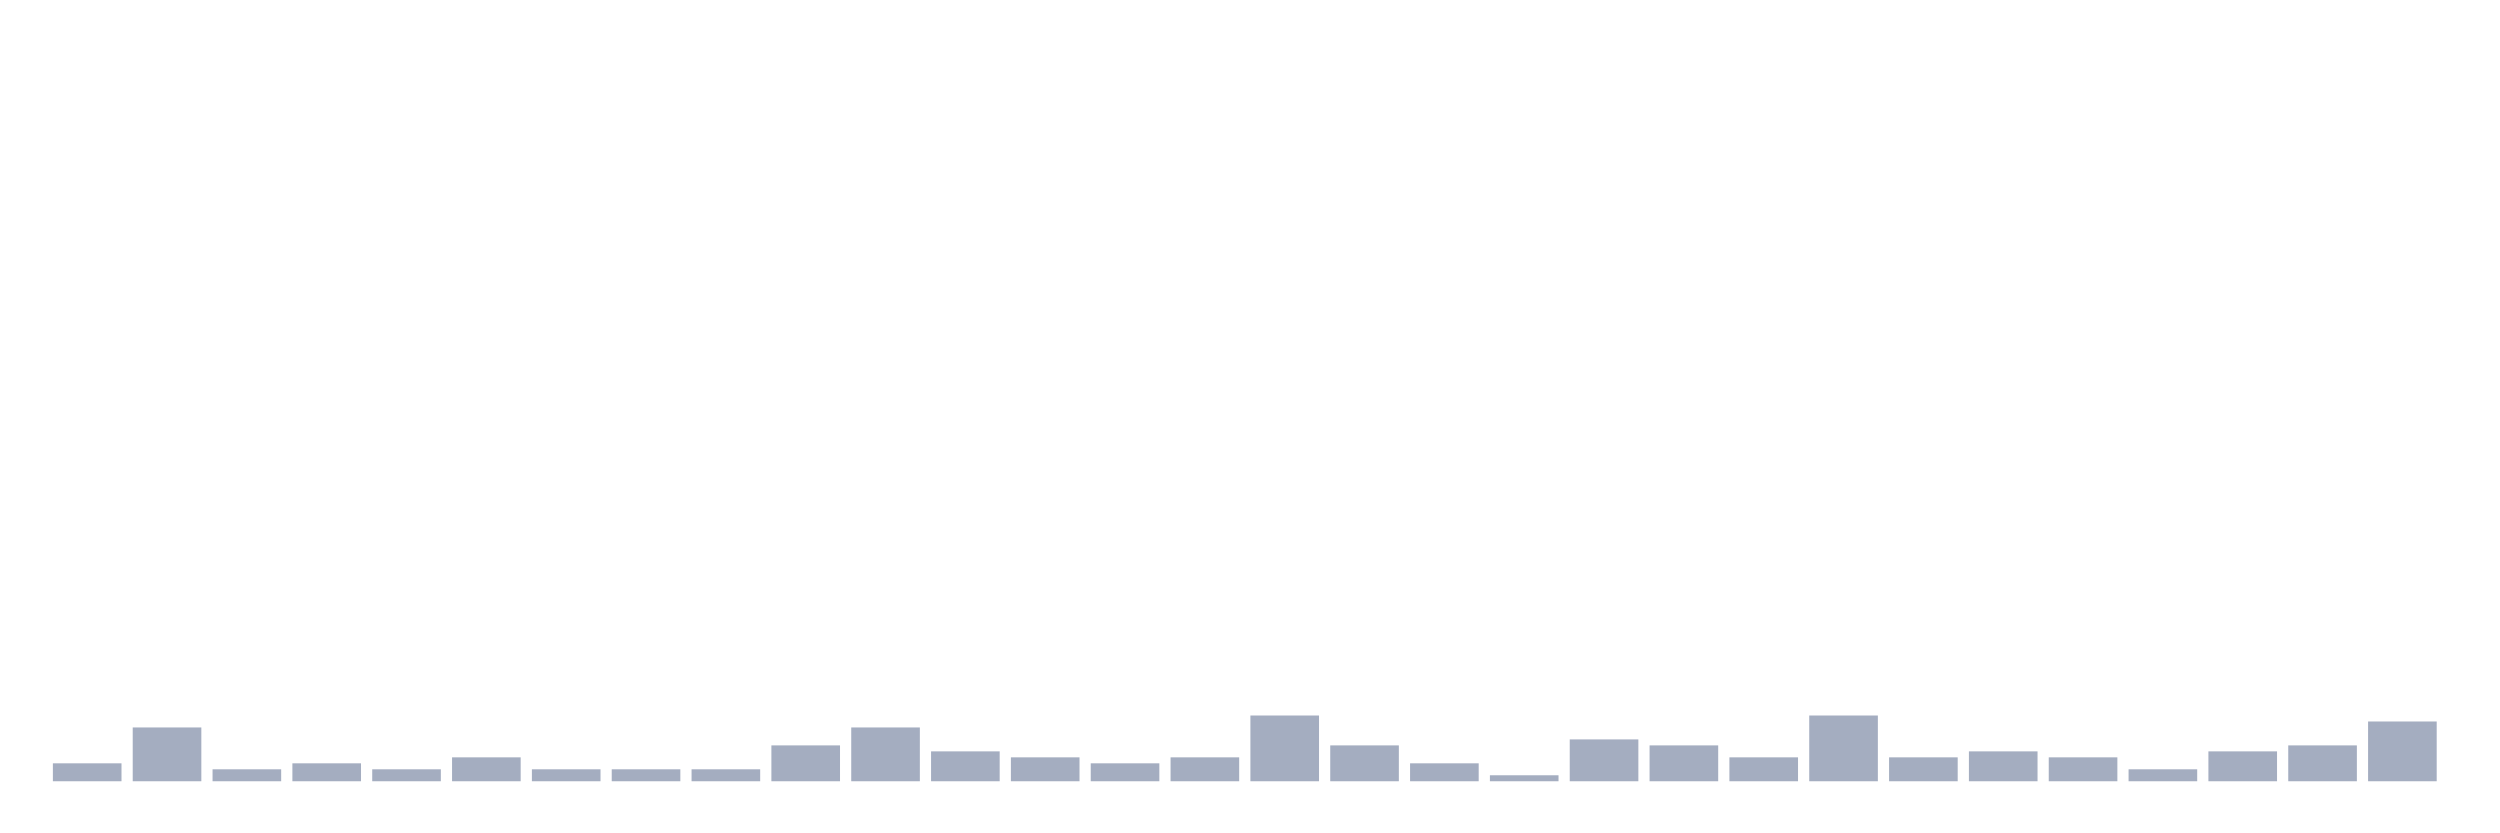 <svg xmlns="http://www.w3.org/2000/svg" viewBox="0 0 480 160"><g transform="translate(10,10)"><rect class="bar" x="0.153" width="13.175" y="136.557" height="3.443" fill="rgb(164,173,192)"></rect><rect class="bar" x="15.482" width="13.175" y="129.672" height="10.328" fill="rgb(164,173,192)"></rect><rect class="bar" x="30.81" width="13.175" y="137.705" height="2.295" fill="rgb(164,173,192)"></rect><rect class="bar" x="46.138" width="13.175" y="136.557" height="3.443" fill="rgb(164,173,192)"></rect><rect class="bar" x="61.466" width="13.175" y="137.705" height="2.295" fill="rgb(164,173,192)"></rect><rect class="bar" x="76.794" width="13.175" y="135.41" height="4.59" fill="rgb(164,173,192)"></rect><rect class="bar" x="92.123" width="13.175" y="137.705" height="2.295" fill="rgb(164,173,192)"></rect><rect class="bar" x="107.451" width="13.175" y="137.705" height="2.295" fill="rgb(164,173,192)"></rect><rect class="bar" x="122.779" width="13.175" y="137.705" height="2.295" fill="rgb(164,173,192)"></rect><rect class="bar" x="138.107" width="13.175" y="133.115" height="6.885" fill="rgb(164,173,192)"></rect><rect class="bar" x="153.436" width="13.175" y="129.672" height="10.328" fill="rgb(164,173,192)"></rect><rect class="bar" x="168.764" width="13.175" y="134.262" height="5.738" fill="rgb(164,173,192)"></rect><rect class="bar" x="184.092" width="13.175" y="135.41" height="4.59" fill="rgb(164,173,192)"></rect><rect class="bar" x="199.42" width="13.175" y="136.557" height="3.443" fill="rgb(164,173,192)"></rect><rect class="bar" x="214.748" width="13.175" y="135.41" height="4.59" fill="rgb(164,173,192)"></rect><rect class="bar" x="230.077" width="13.175" y="127.377" height="12.623" fill="rgb(164,173,192)"></rect><rect class="bar" x="245.405" width="13.175" y="133.115" height="6.885" fill="rgb(164,173,192)"></rect><rect class="bar" x="260.733" width="13.175" y="136.557" height="3.443" fill="rgb(164,173,192)"></rect><rect class="bar" x="276.061" width="13.175" y="138.852" height="1.148" fill="rgb(164,173,192)"></rect><rect class="bar" x="291.39" width="13.175" y="131.967" height="8.033" fill="rgb(164,173,192)"></rect><rect class="bar" x="306.718" width="13.175" y="133.115" height="6.885" fill="rgb(164,173,192)"></rect><rect class="bar" x="322.046" width="13.175" y="135.41" height="4.59" fill="rgb(164,173,192)"></rect><rect class="bar" x="337.374" width="13.175" y="127.377" height="12.623" fill="rgb(164,173,192)"></rect><rect class="bar" x="352.702" width="13.175" y="135.41" height="4.59" fill="rgb(164,173,192)"></rect><rect class="bar" x="368.031" width="13.175" y="134.262" height="5.738" fill="rgb(164,173,192)"></rect><rect class="bar" x="383.359" width="13.175" y="135.41" height="4.59" fill="rgb(164,173,192)"></rect><rect class="bar" x="398.687" width="13.175" y="137.705" height="2.295" fill="rgb(164,173,192)"></rect><rect class="bar" x="414.015" width="13.175" y="134.262" height="5.738" fill="rgb(164,173,192)"></rect><rect class="bar" x="429.344" width="13.175" y="133.115" height="6.885" fill="rgb(164,173,192)"></rect><rect class="bar" x="444.672" width="13.175" y="128.525" height="11.475" fill="rgb(164,173,192)"></rect></g></svg>